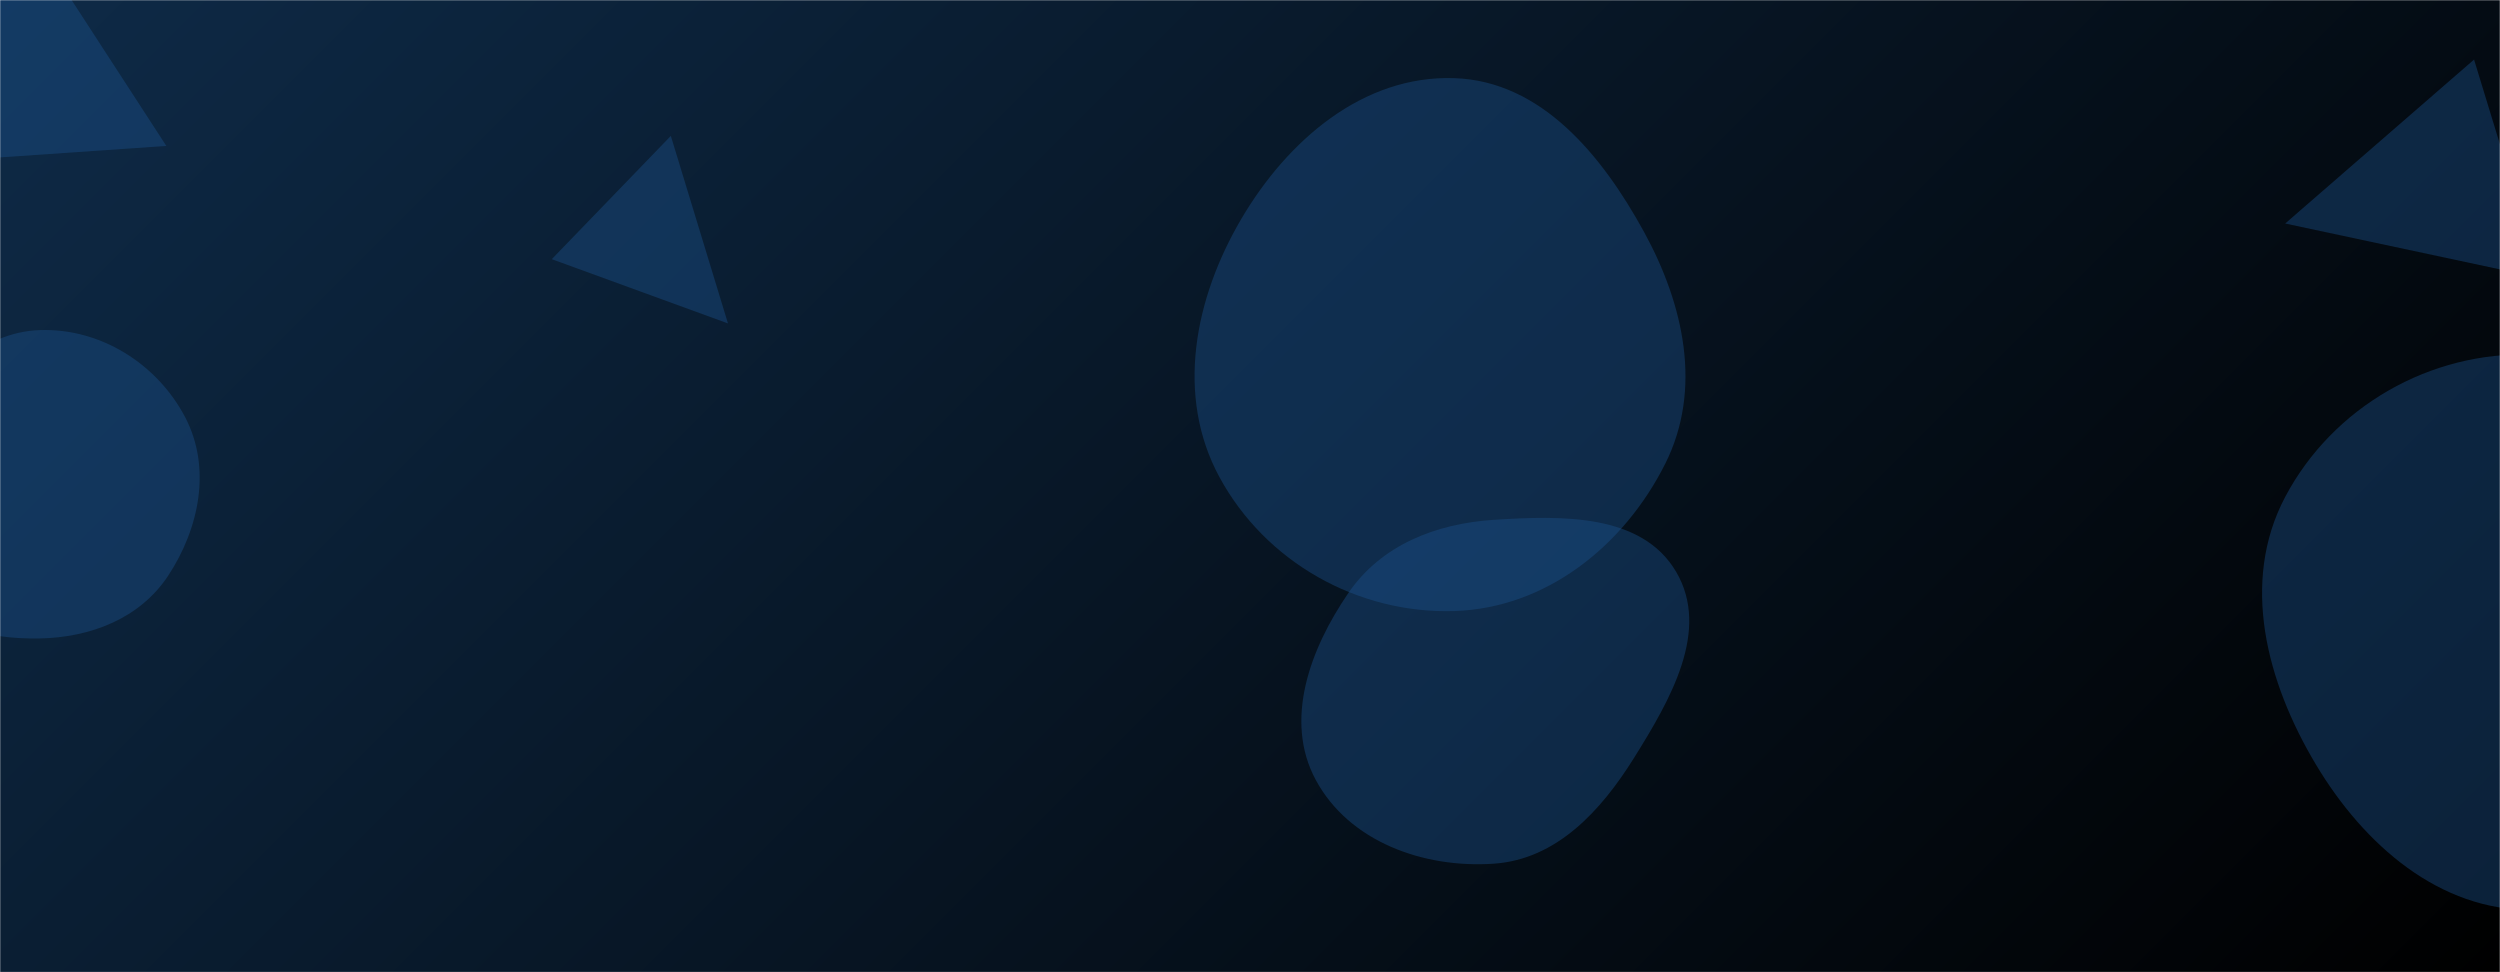 <svg xmlns="http://www.w3.org/2000/svg" version="1.1" xmlns:xlink="http://www.w3.org/1999/xlink" xmlns:svgjs="http://svgjs.dev/svgjs" width="1440" height="560" preserveAspectRatio="none" viewBox="0 0 1440 560"><g mask="url(&quot;#SvgjsMask1438&quot;)" fill="none"><rect width="1440" height="560" x="0" y="0" fill="url(&quot;#SvgjsLinearGradient1439&quot;)"></rect><path d="M1316.278 128.74L1463.535 160.187 1425.05 34.311z" fill="rgba(28, 83, 142, 0.4)" class="triangle-float1"></path><path d="M1458.687,524.116C1511.476,523.526,1553.265,484.082,1578.596,437.764C1602.783,393.538,1606.071,341.578,1583.041,296.739C1557.75,247.498,1514.001,206.473,1458.687,204.306C1400.011,202.008,1343.637,234.355,1316.231,286.288C1290.347,335.337,1305.544,392.92,1334.043,440.498C1361.598,486.5,1405.067,524.715,1458.687,524.116" fill="rgba(28, 83, 142, 0.4)" class="triangle-float3"></path><path d="M-62.214 94.956L95.805 84.058 20.394-32.066z" fill="rgba(28, 83, 142, 0.4)" class="triangle-float3"></path><path d="M419.307 186.294L386.394 78.274 317.823 149.282z" fill="rgba(28, 83, 142, 0.4)" class="triangle-float2"></path><path d="M837.589,351.962C890.549,350.349,935.451,314.439,959.197,267.073C980.643,224.295,970,175.657,947.015,133.685C922.846,89.551,887.881,46.658,837.589,45.01C785.107,43.29,741.608,80.816,714.995,126.083C687.955,172.076,676.989,227.999,702.439,274.891C728.953,323.744,782.031,353.654,837.589,351.962" fill="rgba(28, 83, 142, 0.4)" class="triangle-float2"></path><path d="M860.463,497.482C896.519,494.998,922.069,467.198,941.206,436.54C962.001,403.226,985.358,363.161,965.431,329.32C945.645,295.72,899.374,296.902,860.463,299.423C827.028,301.589,795.613,313.91,776.673,341.548C754.607,373.748,739.365,414.787,757.842,449.172C777.022,484.867,820.037,500.267,860.463,497.482" fill="rgba(28, 83, 142, 0.4)" class="triangle-float1"></path><path d="M22.727,367.75C52.194,367.234,80.664,356.209,96.876,331.596C114.914,304.21,121.881,269.372,106.656,240.328C90.436,209.385,57.64,188.852,22.727,190.142C-10.36,191.365,-35.224,217.105,-51.105,246.158C-66.228,273.824,-72.421,307.321,-56.057,334.271C-40.184,360.412,-7.851,368.285,22.727,367.75" fill="rgba(28, 83, 142, 0.4)" class="triangle-float2"></path></g><defs><mask id="SvgjsMask1438"><rect width="1440" height="560" fill="#ffffff"></rect></mask><linearGradient x1="15.28%" y1="-39.29%" x2="84.72%" y2="139.29%" gradientUnits="userSpaceOnUse" id="SvgjsLinearGradient1439"><stop stop-color="#0e2a47" offset="0"></stop><stop stop-color="rgba(0, 0, 0, 1)" offset="1"></stop></linearGradient><style>
                @keyframes float1 {
                    0%{transform: translate(0, 0)}
                    50%{transform: translate(-10px, 0)}
                    100%{transform: translate(0, 0)}
                }

                .triangle-float1 {
                    animation: float1 5s infinite;
                }

                @keyframes float2 {
                    0%{transform: translate(0, 0)}
                    50%{transform: translate(-5px, -5px)}
                    100%{transform: translate(0, 0)}
                }

                .triangle-float2 {
                    animation: float2 4s infinite;
                }

                @keyframes float3 {
                    0%{transform: translate(0, 0)}
                    50%{transform: translate(0, -10px)}
                    100%{transform: translate(0, 0)}
                }

                .triangle-float3 {
                    animation: float3 6s infinite;
                }
            </style></defs></svg>
